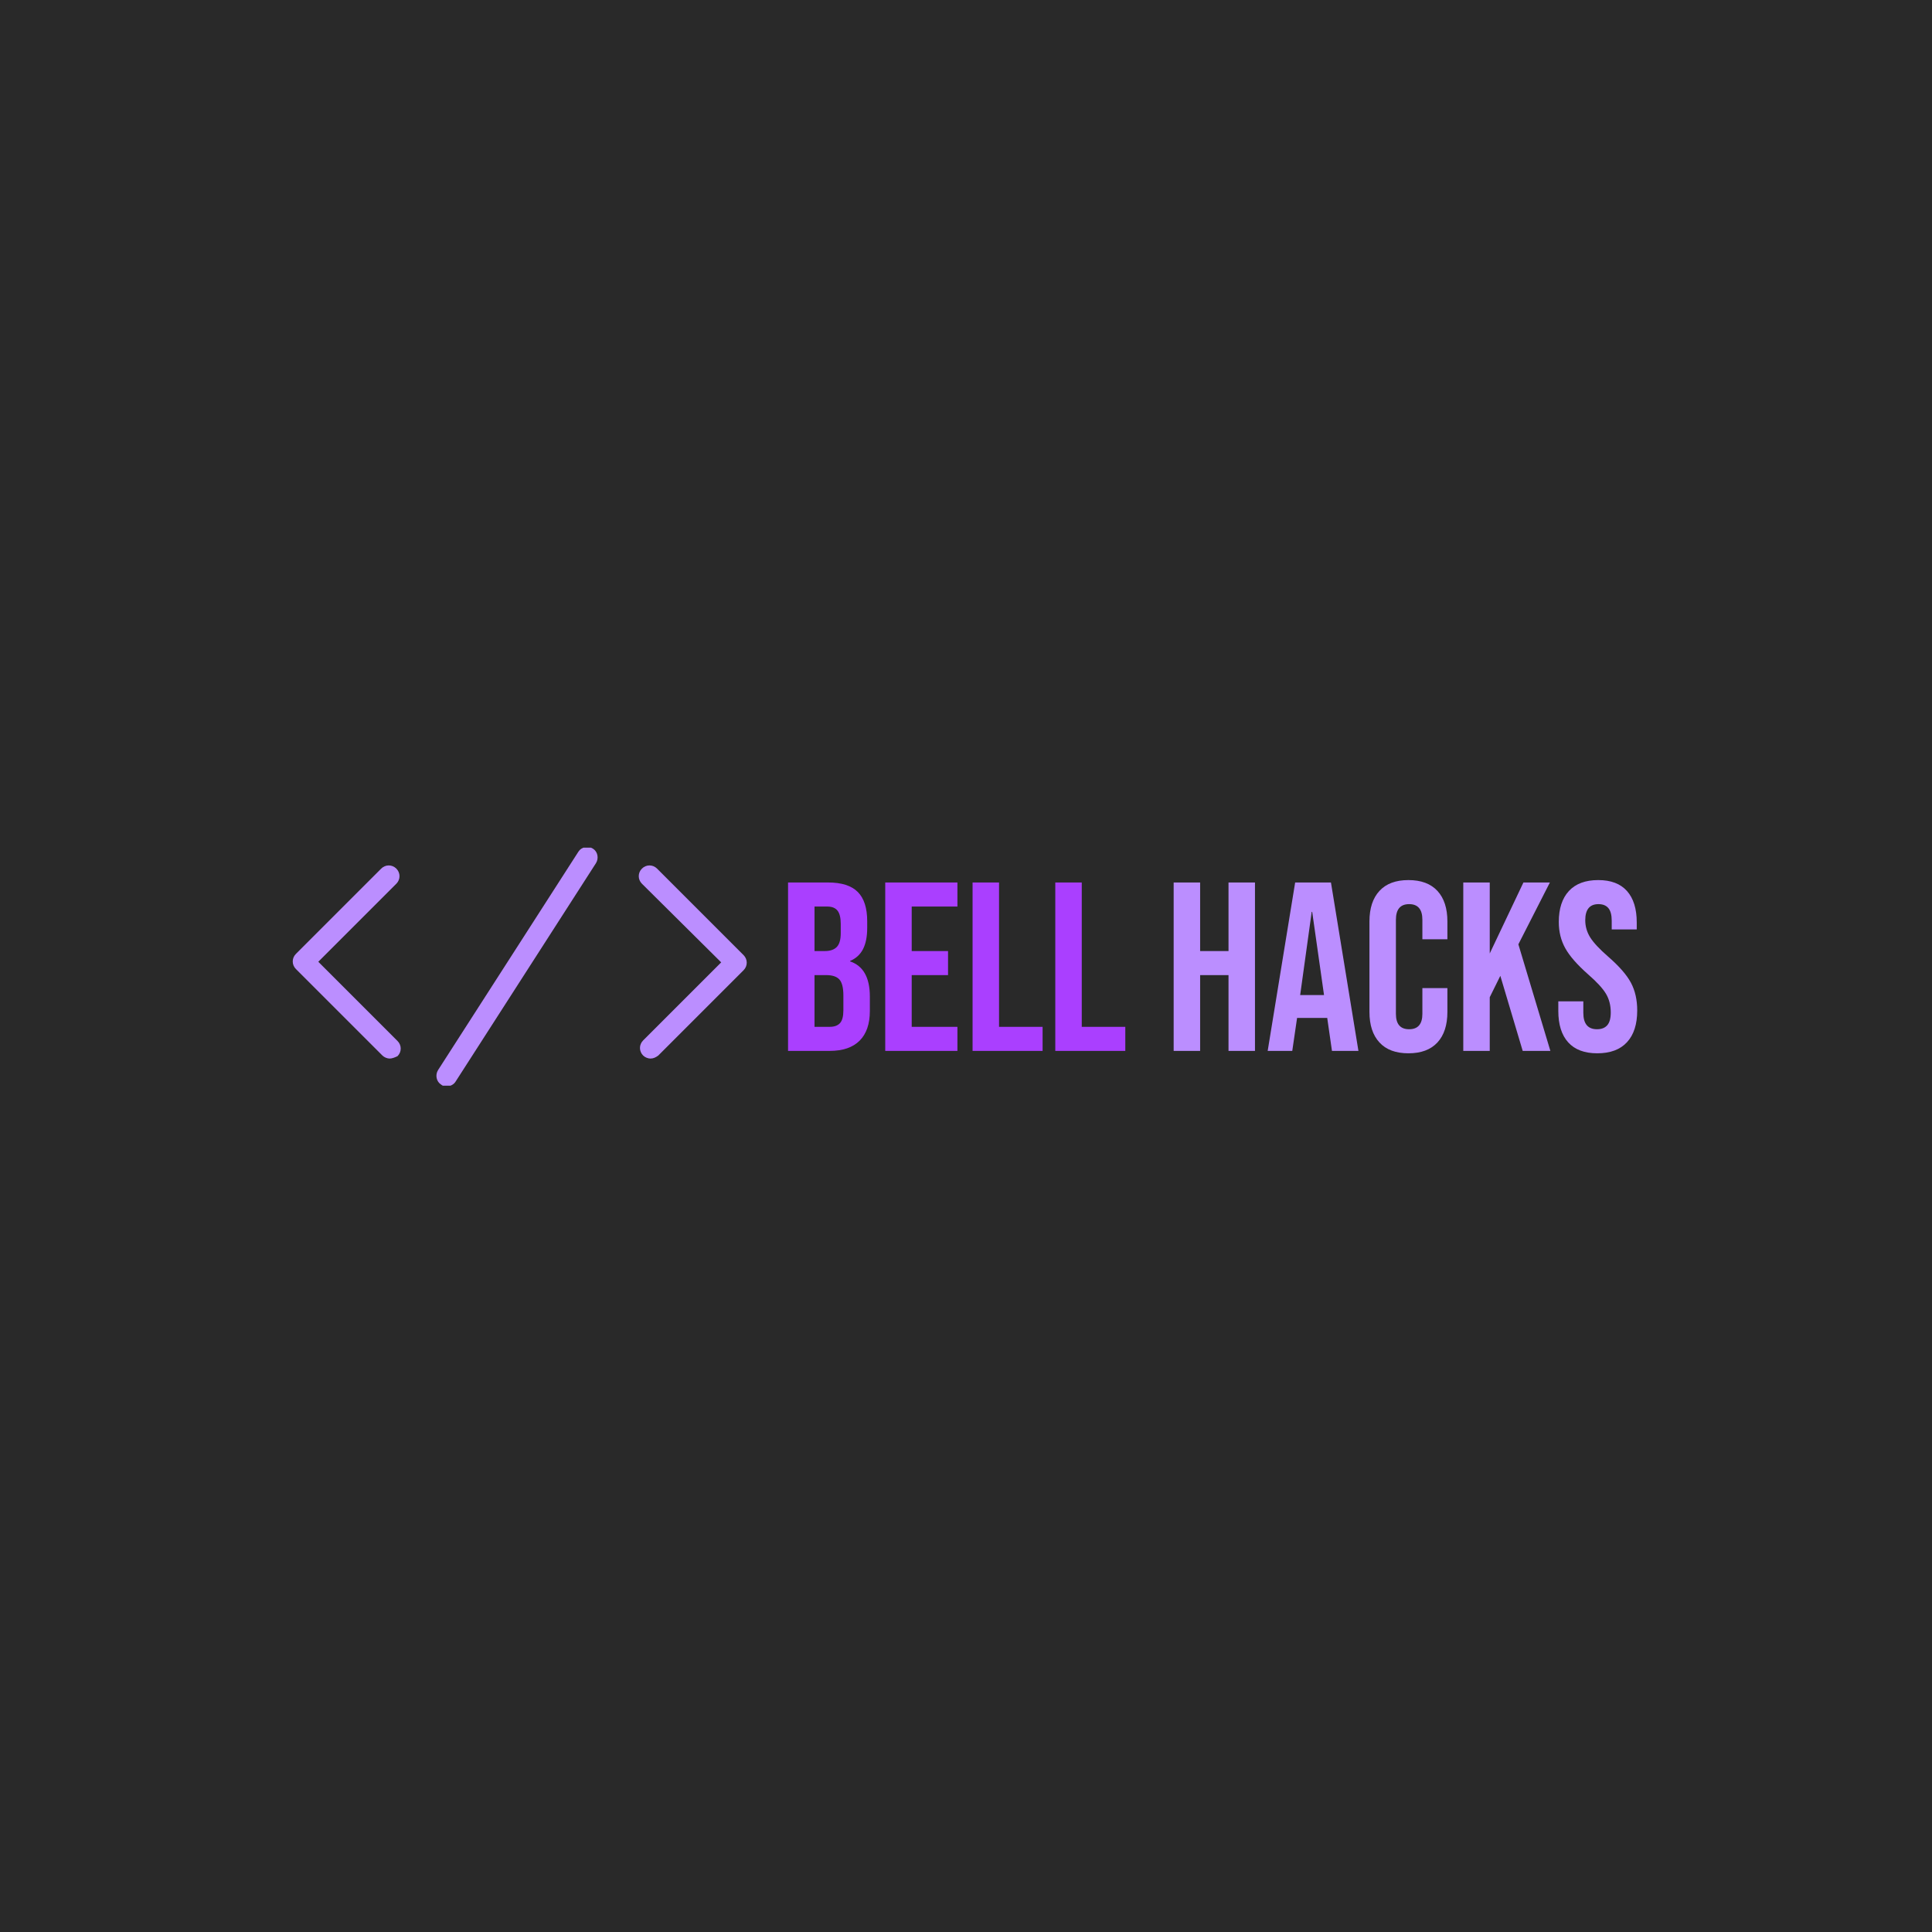<svg xmlns="http://www.w3.org/2000/svg" version="1.1" xmlns:xlink="http://www.w3.org/1999/xlink" xmlns:svgjs="http://svgjs.dev/svgjs" width="1000" height="1000" viewBox="0 0 1000 1000"><rect width="1000" height="1000" fill="#292929"></rect><g transform="matrix(0.7,0,0,0.7,149.576,438.755)"><svg viewBox="0 0 396 70" data-background-color="#292929" preserveAspectRatio="xMidYMid meet" height="176" width="1000" xmlns="http://www.w3.org/2000/svg" xmlns:xlink="http://www.w3.org/1999/xlink"><g id="tight-bounds" transform="matrix(1,0,0,1,0.24,-0.201)"><svg viewBox="0 0 395.52 70.403" height="70.403" width="395.52"><g><svg viewBox="0 0 625.811 111.395" height="70.403" width="395.52"><g transform="matrix(1,0,0,1,230.291,15.395)"><svg viewBox="0 0 395.52 80.604" height="80.604" width="395.52"><g id="textblocktransform"><svg viewBox="0 0 395.52 80.604" height="80.604" width="395.52" id="textblock"><g><svg viewBox="0 0 395.52 80.604" height="80.604" width="395.52"><g transform="matrix(1,0,0,1,0,0)"><svg width="395.52" viewBox="2.05 -35.5 176.48 36" height="80.604" data-palette-color="#aa3fff"><g class="wordmark-text-0" data-fill-palette-color="primary" id="text-0"><path d="M2.05 0L2.05-35 10.35-35Q14.6-35 16.55-33.02 18.5-31.05 18.5-26.95L18.5-26.95 18.5-25.55Q18.5-22.85 17.63-21.15 16.75-19.45 14.95-18.7L14.95-18.7 14.95-18.6Q19.05-17.2 19.05-11.3L19.05-11.3 19.05-8.3Q19.05-4.25 16.93-2.13 14.8 0 10.7 0L10.7 0 2.05 0ZM7.55-20.75L9.7-20.75Q11.35-20.75 12.18-21.6 13-22.45 13-24.45L13-24.45 13-26.4Q13-28.3 12.33-29.15 11.65-30 10.2-30L10.2-30 7.55-30 7.55-20.75ZM7.55-5L10.7-5Q12.15-5 12.85-5.78 13.55-6.55 13.55-8.45L13.55-8.45 13.55-11.5Q13.55-13.9 12.73-14.83 11.9-15.75 10-15.75L10-15.75 7.55-15.75 7.55-5ZM22.25 0L22.25-35 37.25-35 37.25-30 27.75-30 27.75-20.75 35.3-20.75 35.3-15.75 27.75-15.75 27.75-5 37.25-5 37.25 0 22.25 0ZM40.4 0L40.4-35 45.9-35 45.9-5 54.95-5 54.95 0 40.4 0ZM57.59 0L57.59-35 63.09-35 63.09-5 72.14-5 72.14 0 57.59 0Z" fill="#aa3fff" data-fill-palette-color="primary"></path><path d="M82.19 0L82.19-35 87.69-35 87.69-20.75 93.59-20.75 93.59-35 99.09-35 99.09 0 93.59 0 93.59-15.75 87.69-15.75 87.69 0 82.19 0ZM101.73 0L107.44-35 114.88-35 120.59 0 115.09 0 114.09-6.95 114.09-6.85 107.84-6.85 106.84 0 101.73 0ZM108.48-11.6L113.44-11.6 110.98-28.9 110.88-28.9 108.48-11.6ZM130.98 0.5Q127.03 0.5 124.96-1.75 122.88-4 122.88-8.1L122.88-8.1 122.88-26.9Q122.88-31 124.96-33.25 127.03-35.5 130.98-35.5L130.98-35.5Q134.93-35.5 137.01-33.25 139.08-31 139.08-26.9L139.08-26.9 139.08-23.2 133.88-23.2 133.88-27.25Q133.88-30.5 131.13-30.5L131.13-30.5Q128.38-30.5 128.38-27.25L128.38-27.25 128.38-7.7Q128.38-4.5 131.13-4.5L131.13-4.5Q133.88-4.5 133.88-7.7L133.88-7.7 133.88-13.05 139.08-13.05 139.08-8.1Q139.08-4 137.01-1.75 134.93 0.5 130.98 0.5L130.98 0.5ZM142.38 0L142.38-35 147.88-35 147.88-20.25 154.88-35 160.38-35 153.83-22.15 160.48 0 154.73 0 150.08-15.6 147.88-11.15 147.88 0 142.38 0ZM170.23 0.5Q166.23 0.5 164.18-1.78 162.13-4.05 162.13-8.3L162.13-8.3 162.13-10.3 167.33-10.3 167.33-7.9Q167.33-4.5 170.18-4.5L170.18-4.5Q171.58-4.5 172.3-5.33 173.03-6.15 173.03-8L173.03-8Q173.03-10.2 172.03-11.88 171.03-13.55 168.33-15.9L168.33-15.9Q164.93-18.9 163.58-21.33 162.23-23.75 162.23-26.8L162.23-26.8Q162.23-30.95 164.33-33.23 166.43-35.5 170.43-35.5L170.43-35.5Q174.38-35.5 176.4-33.23 178.43-30.95 178.43-26.7L178.43-26.7 178.43-25.25 173.23-25.25 173.23-27.05Q173.23-28.85 172.53-29.68 171.83-30.5 170.48-30.5L170.48-30.5Q167.73-30.5 167.73-27.15L167.73-27.15Q167.73-25.25 168.75-23.6 169.78-21.95 172.48-19.6L172.48-19.6Q175.93-16.6 177.23-14.15 178.53-11.7 178.53-8.4L178.53-8.4Q178.53-4.1 176.4-1.8 174.28 0.5 170.23 0.5L170.23 0.5Z" fill="#bb8eff" data-fill-palette-color="secondary"></path></g></svg></g></svg></g></svg></g></svg></g><g><svg viewBox="0 0 211.262 111.395" height="111.395" width="211.262"><g><svg xmlns="http://www.w3.org/2000/svg" xmlns:xlink="http://www.w3.org/1999/xlink" version="1.1" x="0" y="0" viewBox="12.675 33.927 75.05 39.573" enable-background="new 0 0 100 100" xml:space="preserve" height="111.395" width="211.262" class="icon-icon-0" data-fill-palette-color="accent" id="icon-0"><g fill="#bb8eff" data-fill-palette-color="accent"><g fill="#bb8eff" data-fill-palette-color="accent"><path d="M28.7 68.9c-0.4 0-0.9-0.2-1.2-0.5L13.2 54.1c-0.7-0.7-0.7-1.8 0-2.5l14.1-14.1c0.7-0.7 1.8-0.7 2.5 0 0.7 0.7 0.7 1.8 0 2.5L16.9 52.9l13.1 13.1c0.7 0.7 0.7 1.8 0 2.5C29.6 68.7 29.1 68.9 28.7 68.9z" fill="#bb8eff" data-fill-palette-color="accent"></path><path d="M71.8 68.9c-0.4 0-0.9-0.2-1.2-0.5-0.7-0.7-0.7-1.8 0-2.5l12.9-12.9L70.4 40c-0.7-0.7-0.7-1.8 0-2.5 0.7-0.7 1.8-0.7 2.5 0l14.3 14.3c0.7 0.7 0.7 1.8 0 2.5L73.1 68.4C72.7 68.7 72.3 68.9 71.8 68.9z" fill="#bb8eff" data-fill-palette-color="accent"></path></g><path d="M38.1 73.5c-0.3 0-0.7-0.1-0.9-0.3-0.8-0.5-1-1.6-0.5-2.4l23.2-36.1c0.5-0.8 1.6-1 2.4-0.5 0.8 0.5 1 1.6 0.5 2.4L39.6 72.7C39.3 73.2 38.7 73.5 38.1 73.5z" fill="#bb8eff" data-fill-palette-color="accent"></path></g></svg></g></svg></g></svg></g><defs></defs></svg><rect width="395.52" height="70.403" fill="none" stroke="none" visibility="hidden"></rect></g></svg></g></svg>